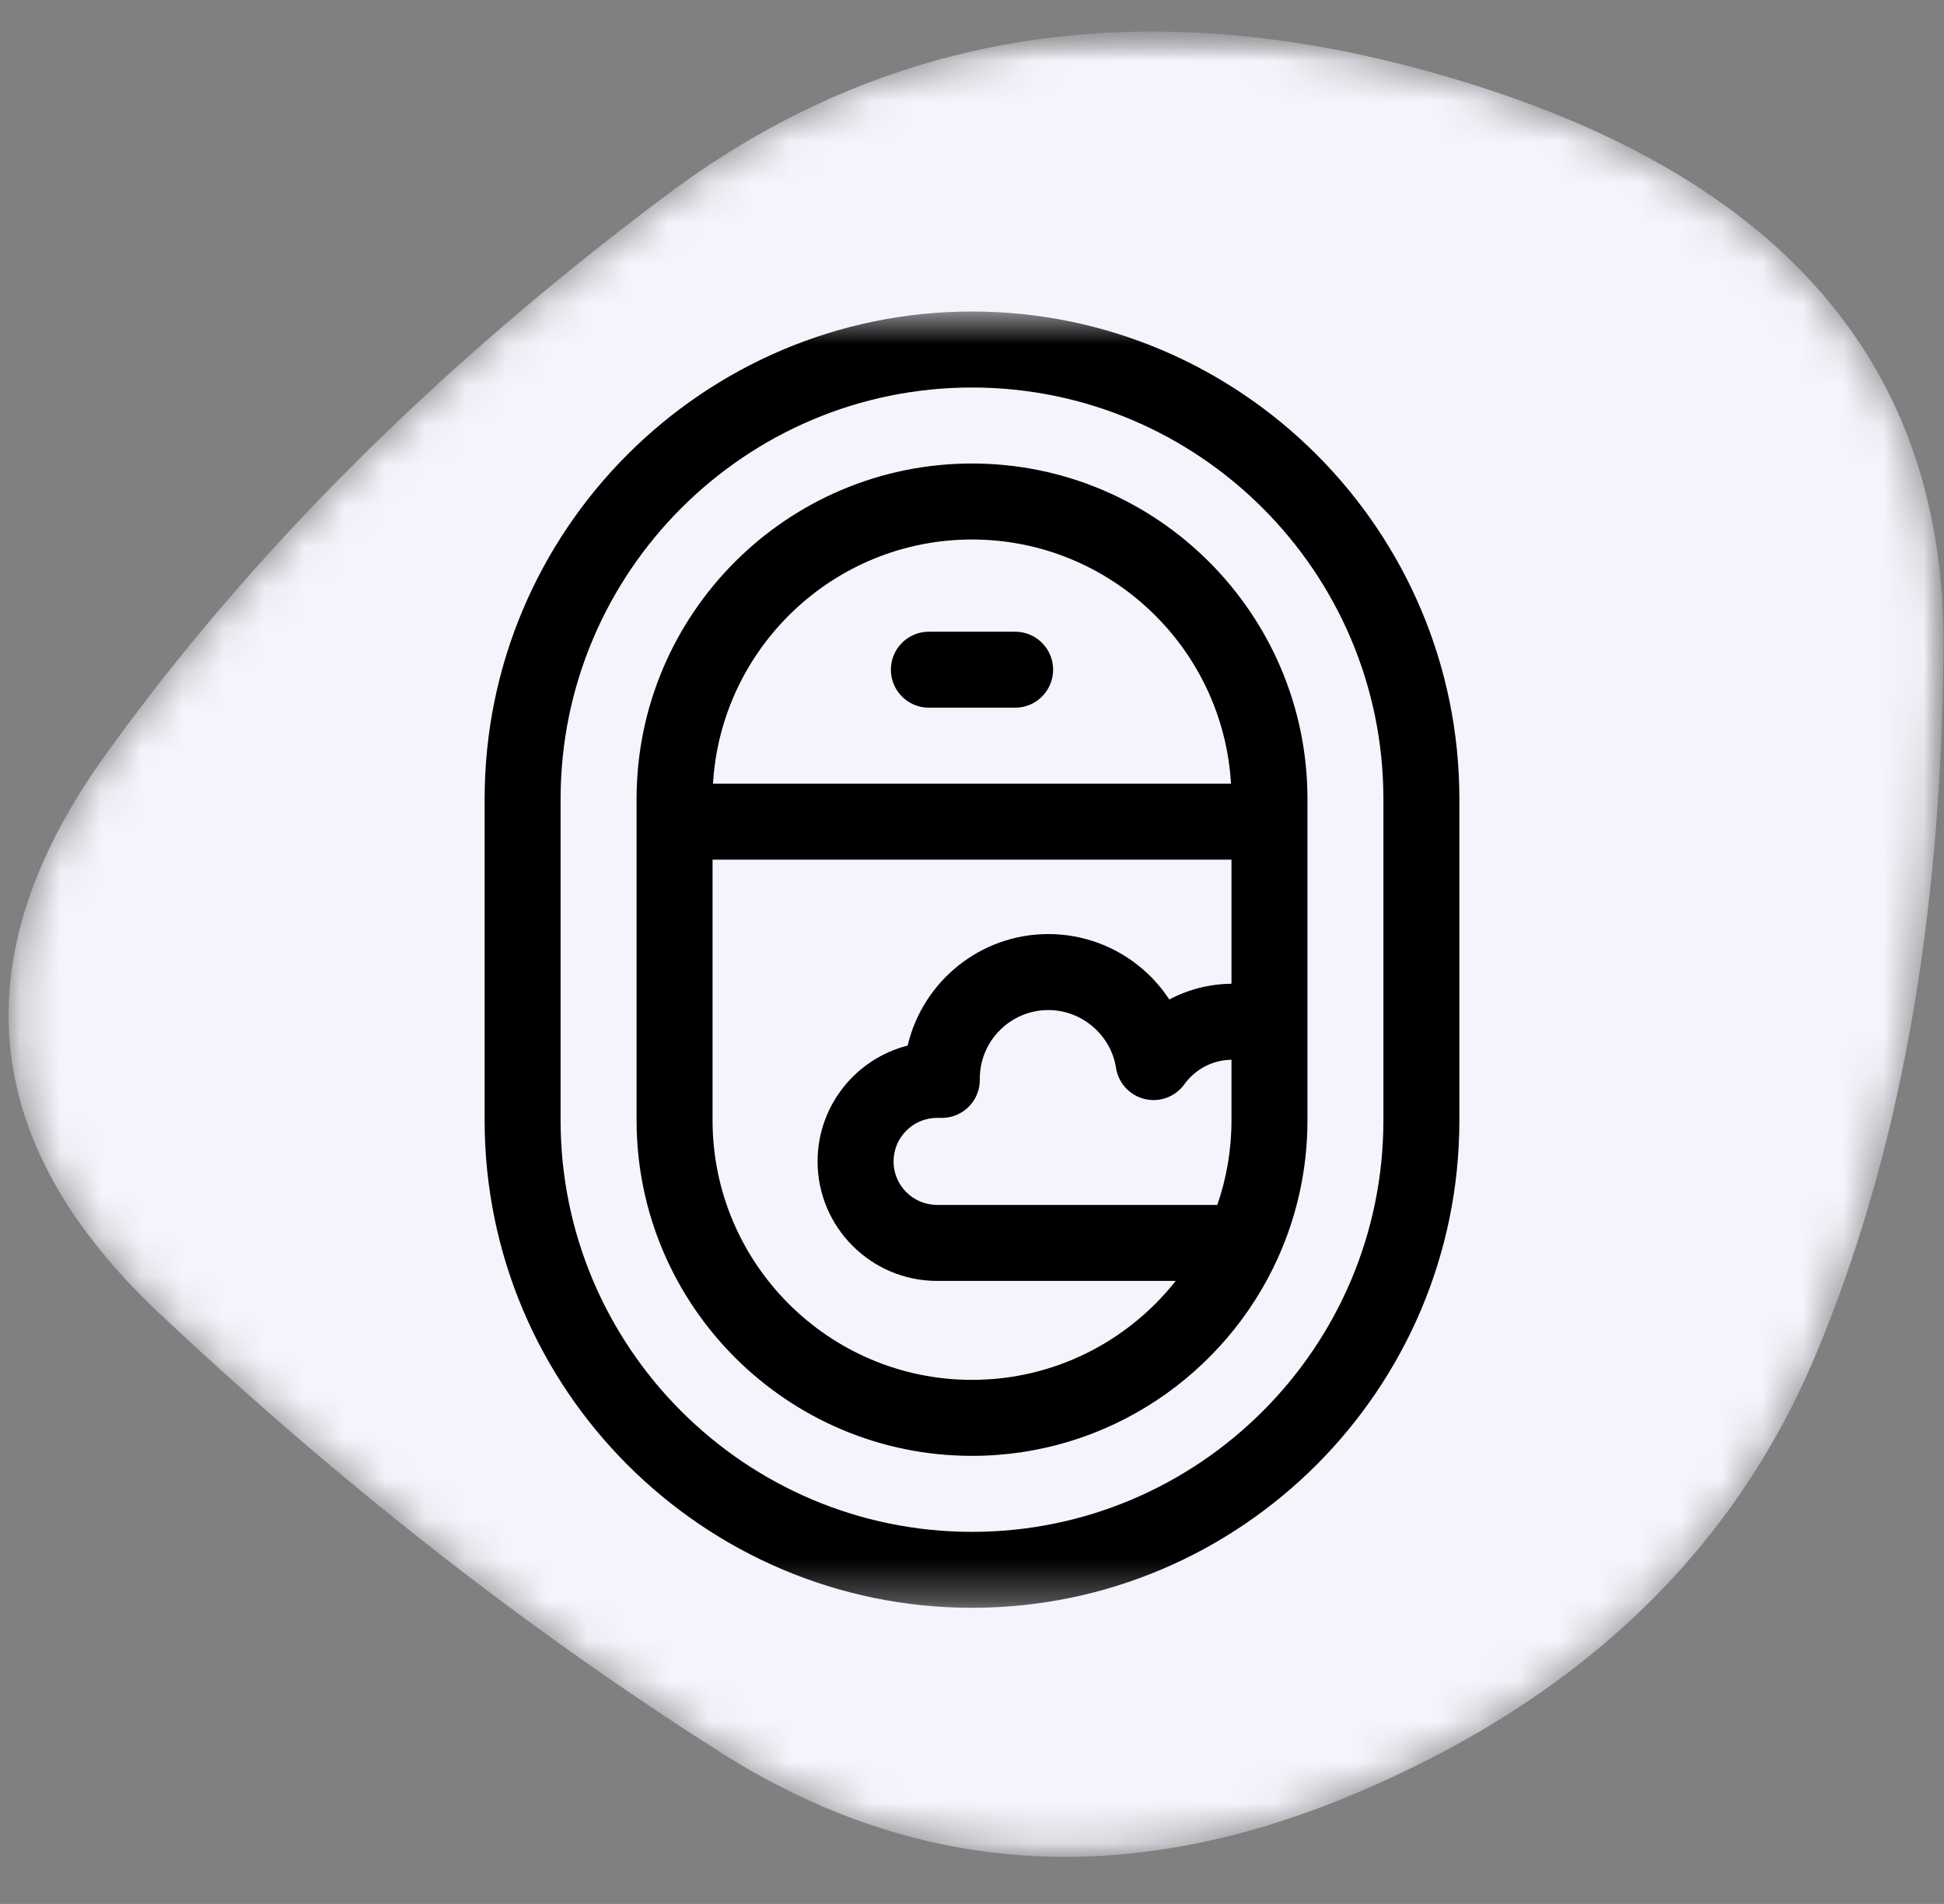 <svg width="48" height="47" viewBox="0 0 48 47" fill="none" xmlns="http://www.w3.org/2000/svg">
<rect x="0" y="0" width="48" height="47" fill="#808080" stroke="none"/>
<mask id="mask0_1_6983" style="mask-type:luminance" maskUnits="userSpaceOnUse" x="0" y="0" width="48" height="46">
<path d="M48 0.69H0V45.986H48V0.69Z" fill="white"/>
</mask>
<g mask="url(#mask0_1_6983)">
<mask id="mask1_1_6983" style="mask-type:luminance" maskUnits="userSpaceOnUse" x="0" y="0" width="48" height="46">
<path d="M44.819 33.476C42.752 38.382 38.928 41.997 33.347 44.323C27.767 46.649 22.587 46.297 17.807 43.268C13.027 40.238 8.403 36.623 3.934 32.42C-0.535 28.218 -0.98 23.625 2.6 18.641C6.179 13.657 10.804 9.045 16.473 4.804C22.142 0.562 28.823 -0.327 36.516 2.136C44.208 4.598 48.032 9.211 47.988 15.973C47.943 22.736 46.887 28.57 44.819 33.476Z" fill="white"/>
</mask>
<g mask="url(#mask1_1_6983)">
<path d="M44.819 33.476C42.752 38.382 38.928 41.997 33.347 44.323C27.767 46.649 22.587 46.297 17.807 43.268C13.027 40.238 8.403 36.623 3.934 32.42C-0.535 28.218 -0.98 23.625 2.6 18.641C6.179 13.657 10.804 9.045 16.473 4.804C22.142 0.562 28.823 -0.327 36.516 2.136C44.208 4.598 48.032 9.211 47.988 15.973C47.943 22.736 46.887 28.57 44.819 33.476Z" fill="#F6F3FC"/>
</g>
</g>
<mask id="mask2_1_6983" style="mask-type:luminance" maskUnits="userSpaceOnUse" x="8" y="7" width="32" height="33">
<path d="M40 7.69H8V39.69H40V7.69Z" fill="white"/>
</mask>
<g mask="url(#mask2_1_6983)">
<path d="M24 7.69C17.364 7.69 11.966 13.089 11.966 19.724V27.656C11.966 34.292 17.364 39.69 24 39.69C30.635 39.69 36.034 34.292 36.034 27.656V19.724C36.034 13.089 30.635 7.69 24 7.69ZM34.158 27.656C34.158 33.258 29.601 37.815 24 37.815C18.399 37.815 13.842 33.258 13.842 27.656V19.724C13.842 14.123 18.399 9.566 24 9.566C29.601 9.566 34.158 14.123 34.158 19.724V27.656Z" fill="black"/>
<path d="M32.283 19.724C32.283 15.157 28.567 11.442 24 11.442C19.433 11.442 15.718 15.157 15.718 19.724V27.656C15.718 32.223 19.433 35.939 24 35.939C27.358 35.939 30.256 33.929 31.555 31.05C31.556 31.049 31.556 31.047 31.557 31.045C32.023 30.01 32.283 28.863 32.283 27.656V25.402C32.283 25.397 32.283 25.392 32.283 25.387L32.283 19.724ZM24.193 26.617C24.198 25.688 24.955 24.934 25.885 24.934C26.711 24.934 27.43 25.548 27.556 26.362C27.615 26.738 27.894 27.041 28.264 27.13C28.633 27.219 29.02 27.076 29.242 26.768C29.518 26.388 29.941 26.168 30.407 26.161V27.656C30.407 28.387 30.284 29.09 30.057 29.744H23.137C22.545 29.744 22.063 29.262 22.063 28.67C22.063 28.078 22.545 27.596 23.137 27.596H23.256C23.506 27.596 23.747 27.496 23.923 27.317C24.099 27.139 24.196 26.898 24.194 26.647C24.193 26.638 24.193 26.628 24.193 26.617ZM24 13.318C27.406 13.318 30.199 15.989 30.395 19.346H17.605C17.802 15.989 20.595 13.318 24 13.318ZM24 34.063C20.468 34.063 17.594 31.189 17.594 27.656V21.221H30.407V24.285C29.866 24.289 29.339 24.425 28.871 24.673C28.69 24.397 28.47 24.144 28.216 23.925C27.569 23.366 26.741 23.058 25.885 23.058C24.198 23.058 22.781 24.235 22.411 25.811C21.134 26.135 20.187 27.294 20.187 28.67C20.187 30.297 21.511 31.62 23.137 31.62H29.03C27.856 33.107 26.038 34.063 24 34.063Z" fill="black"/>
<path d="M22.935 17.47H25.065C25.583 17.47 26.003 17.05 26.003 16.532C26.003 16.014 25.583 15.594 25.065 15.594H22.935C22.417 15.594 21.997 16.014 21.997 16.532C21.997 17.05 22.417 17.47 22.935 17.47Z" fill="black"/>
</g>
</svg>
